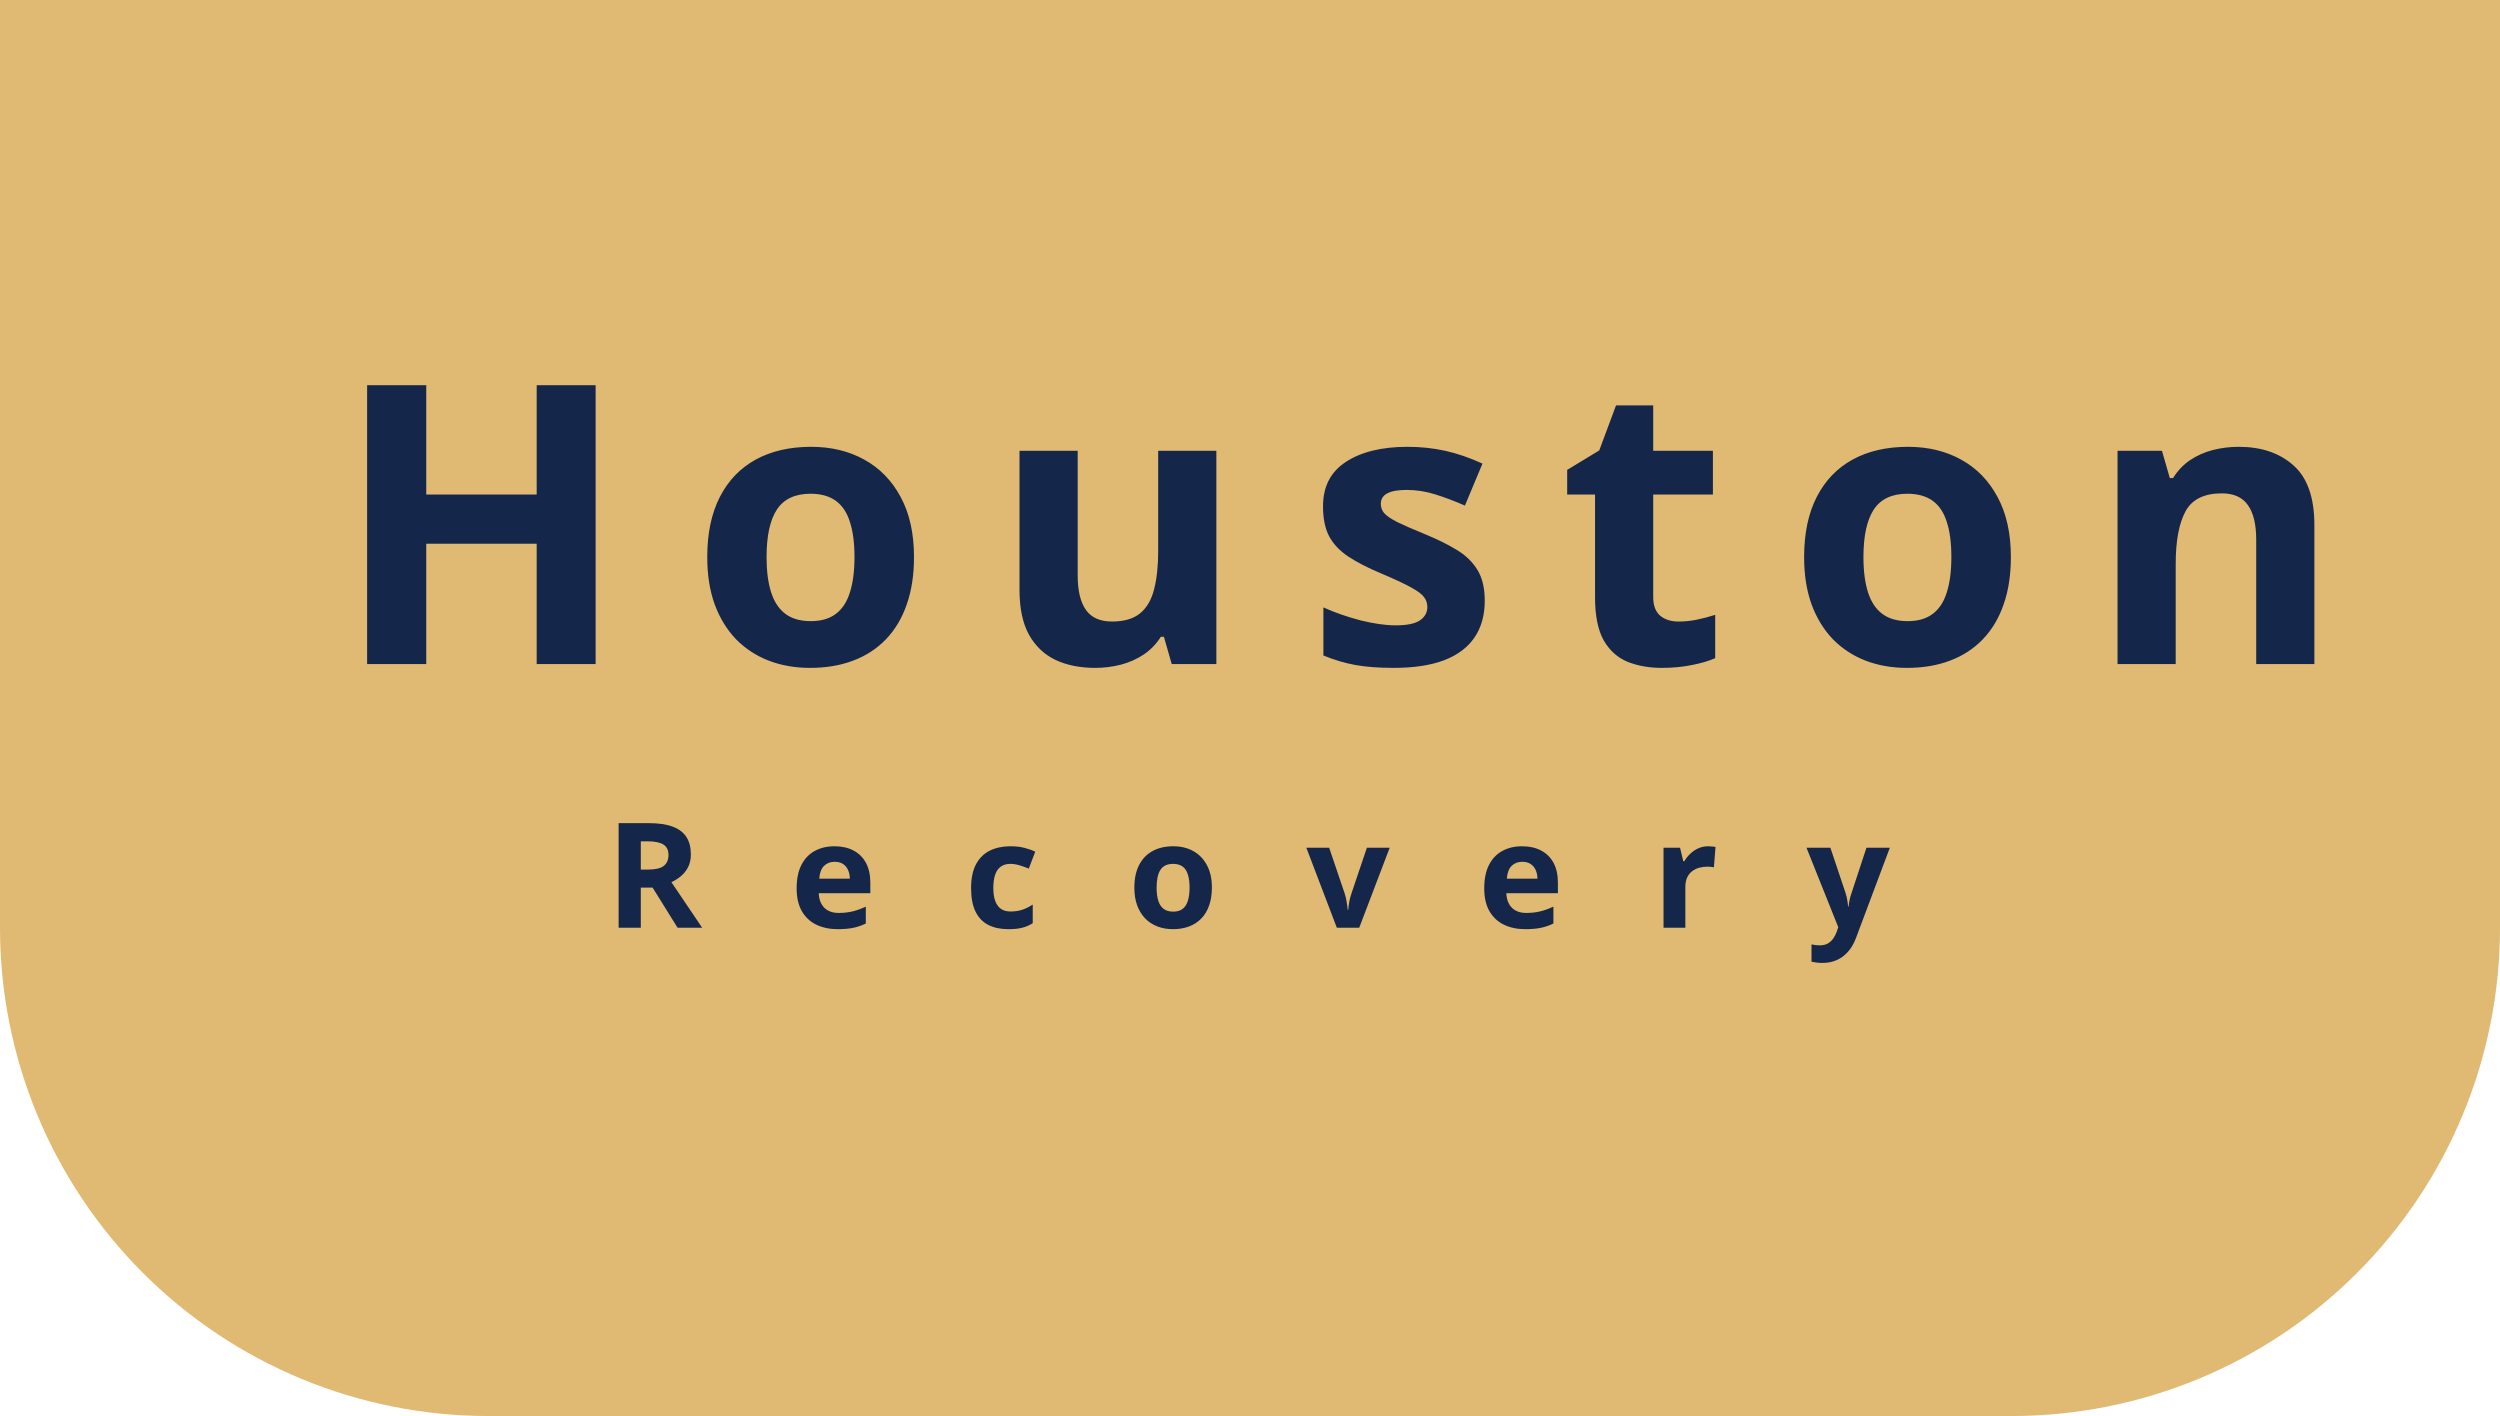 <svg width="256" height="145" viewBox="0 0 256 145" fill="none" xmlns="http://www.w3.org/2000/svg">
<path d="M0 -4H256V95C256 108.261 250.732 120.979 241.355 130.355C231.979 139.732 219.261 145 206 145H50C36.739 145 24.021 139.732 14.645 130.355C5.268 120.979 0 108.261 0 95L0 -4Z" fill="#E0B973"/>
<path d="M66.468 84.292C67.439 84.292 68.24 84.409 68.87 84.644C69.505 84.878 69.976 85.232 70.284 85.706C70.591 86.179 70.745 86.777 70.745 87.5C70.745 87.988 70.652 88.415 70.467 88.782C70.281 89.148 70.037 89.458 69.734 89.712C69.432 89.966 69.105 90.173 68.753 90.335L71.902 95H69.383L66.827 90.891H65.618V95H63.348V84.292H66.468ZM66.307 86.152H65.618V89.045H66.351C67.103 89.045 67.64 88.921 67.962 88.672C68.289 88.418 68.453 88.047 68.453 87.559C68.453 87.051 68.277 86.689 67.925 86.475C67.579 86.26 67.039 86.152 66.307 86.152ZM85.451 86.658C86.207 86.658 86.859 86.804 87.406 87.097C87.953 87.385 88.376 87.805 88.673 88.357C88.971 88.909 89.12 89.582 89.12 90.378V91.462H83.839C83.864 92.092 84.052 92.588 84.403 92.949C84.76 93.306 85.253 93.484 85.883 93.484C86.405 93.484 86.884 93.43 87.318 93.323C87.753 93.215 88.2 93.054 88.659 92.839V94.568C88.253 94.768 87.829 94.915 87.384 95.007C86.945 95.1 86.41 95.147 85.78 95.147C84.96 95.147 84.232 94.995 83.598 94.692C82.968 94.39 82.472 93.928 82.111 93.308C81.754 92.688 81.576 91.907 81.576 90.964C81.576 90.007 81.737 89.211 82.06 88.577C82.387 87.937 82.841 87.459 83.422 87.141C84.003 86.819 84.679 86.658 85.451 86.658ZM85.465 88.247C85.031 88.247 84.669 88.386 84.381 88.665C84.098 88.943 83.935 89.38 83.891 89.976H87.025C87.02 89.644 86.96 89.348 86.842 89.089C86.73 88.831 86.559 88.626 86.33 88.474C86.105 88.323 85.817 88.247 85.465 88.247ZM103.262 95.147C102.451 95.147 101.76 95 101.189 94.707C100.618 94.409 100.183 93.95 99.885 93.33C99.587 92.71 99.439 91.916 99.439 90.95C99.439 89.949 99.607 89.133 99.944 88.503C100.286 87.869 100.757 87.402 101.357 87.105C101.963 86.807 102.664 86.658 103.459 86.658C104.026 86.658 104.514 86.714 104.924 86.826C105.339 86.934 105.701 87.063 106.008 87.214L105.349 88.943C104.998 88.801 104.67 88.686 104.368 88.599C104.065 88.506 103.762 88.46 103.459 88.46C103.069 88.46 102.744 88.552 102.485 88.738C102.227 88.918 102.034 89.192 101.907 89.558C101.78 89.924 101.716 90.383 101.716 90.935C101.716 91.477 101.785 91.926 101.921 92.283C102.058 92.639 102.256 92.905 102.515 93.081C102.773 93.252 103.088 93.337 103.459 93.337C103.923 93.337 104.336 93.276 104.697 93.154C105.059 93.027 105.41 92.852 105.752 92.627V94.539C105.41 94.753 105.051 94.907 104.675 95C104.304 95.098 103.833 95.147 103.262 95.147ZM124.098 90.891C124.098 91.575 124.005 92.18 123.819 92.707C123.639 93.235 123.373 93.682 123.021 94.048C122.674 94.409 122.254 94.683 121.761 94.868C121.273 95.054 120.721 95.147 120.106 95.147C119.53 95.147 119 95.054 118.517 94.868C118.038 94.683 117.621 94.409 117.264 94.048C116.913 93.682 116.639 93.235 116.444 92.707C116.253 92.18 116.158 91.575 116.158 90.891C116.158 89.983 116.319 89.214 116.642 88.584C116.964 87.954 117.423 87.476 118.019 87.148C118.614 86.821 119.325 86.658 120.15 86.658C120.917 86.658 121.595 86.821 122.186 87.148C122.782 87.476 123.248 87.954 123.585 88.584C123.927 89.214 124.098 89.983 124.098 90.891ZM118.436 90.891C118.436 91.428 118.495 91.88 118.612 92.246C118.729 92.612 118.912 92.888 119.161 93.074C119.41 93.259 119.735 93.352 120.135 93.352C120.531 93.352 120.851 93.259 121.095 93.074C121.344 92.888 121.524 92.612 121.637 92.246C121.754 91.88 121.812 91.428 121.812 90.891C121.812 90.349 121.754 89.9 121.637 89.543C121.524 89.182 121.344 88.911 121.095 88.731C120.846 88.55 120.521 88.46 120.121 88.46C119.53 88.46 119.1 88.662 118.832 89.067C118.568 89.473 118.436 90.081 118.436 90.891ZM136.892 95L133.771 86.811H136.108L137.69 91.477C137.778 91.751 137.846 92.039 137.895 92.341C137.949 92.644 137.985 92.915 138.005 93.154H138.063C138.078 92.895 138.112 92.62 138.166 92.327C138.225 92.034 138.3 91.751 138.393 91.477L139.968 86.811H142.304L139.184 95H136.892ZM155.86 86.658C156.617 86.658 157.269 86.804 157.815 87.097C158.362 87.385 158.785 87.805 159.083 88.357C159.38 88.909 159.529 89.582 159.529 90.378V91.462H154.249C154.273 92.092 154.461 92.588 154.812 92.949C155.169 93.306 155.662 93.484 156.292 93.484C156.814 93.484 157.293 93.43 157.728 93.323C158.162 93.215 158.609 93.054 159.068 92.839V94.568C158.663 94.768 158.238 94.915 157.793 95.007C157.354 95.1 156.819 95.147 156.189 95.147C155.369 95.147 154.642 94.995 154.007 94.692C153.377 94.39 152.881 93.928 152.52 93.308C152.164 92.688 151.985 91.907 151.985 90.964C151.985 90.007 152.146 89.211 152.469 88.577C152.796 87.937 153.25 87.459 153.831 87.141C154.412 86.819 155.088 86.658 155.86 86.658ZM155.875 88.247C155.44 88.247 155.079 88.386 154.791 88.665C154.507 88.943 154.344 89.38 154.3 89.976H157.435C157.43 89.644 157.369 89.348 157.251 89.089C157.139 88.831 156.968 88.626 156.739 88.474C156.514 88.323 156.226 88.247 155.875 88.247ZM174.916 86.658C175.028 86.658 175.158 86.665 175.304 86.68C175.456 86.689 175.578 86.704 175.67 86.724L175.502 88.818C175.429 88.794 175.324 88.777 175.187 88.767C175.055 88.752 174.94 88.745 174.843 88.745C174.555 88.745 174.274 88.782 174 88.855C173.732 88.928 173.49 89.048 173.275 89.214C173.061 89.375 172.89 89.59 172.763 89.858C172.641 90.122 172.58 90.447 172.58 90.832V95H170.346V86.811H172.038L172.367 88.189H172.477C172.638 87.91 172.838 87.656 173.078 87.427C173.322 87.192 173.598 87.007 173.905 86.87C174.218 86.728 174.555 86.658 174.916 86.658ZM184.985 86.811H187.432L188.977 91.418C189.026 91.565 189.067 91.714 189.102 91.865C189.136 92.017 189.165 92.173 189.189 92.334C189.214 92.495 189.233 92.664 189.248 92.839H189.292C189.321 92.576 189.36 92.329 189.409 92.1C189.463 91.87 189.529 91.643 189.607 91.418L191.123 86.811H193.518L190.054 96.047C189.844 96.614 189.57 97.085 189.233 97.461C188.896 97.842 188.508 98.127 188.069 98.318C187.634 98.508 187.156 98.603 186.633 98.603C186.379 98.603 186.16 98.589 185.974 98.56C185.789 98.535 185.63 98.508 185.498 98.479V96.707C185.601 96.731 185.73 96.753 185.886 96.772C186.042 96.792 186.206 96.802 186.377 96.802C186.689 96.802 186.958 96.736 187.183 96.604C187.407 96.472 187.595 96.294 187.747 96.069C187.898 95.85 188.018 95.608 188.105 95.344L188.237 94.941L184.985 86.811Z" fill="#14274A"/>
<path d="M60.992 68H54.957V55.676H43.648V68H37.594V39.445H43.648V50.637H54.957V39.445H60.992V68ZM93.594 57.043C93.594 58.866 93.346 60.48 92.852 61.887C92.37 63.293 91.66 64.484 90.723 65.461C89.798 66.424 88.678 67.154 87.363 67.648C86.061 68.143 84.59 68.391 82.949 68.391C81.413 68.391 80 68.143 78.711 67.648C77.435 67.154 76.322 66.424 75.371 65.461C74.434 64.484 73.704 63.293 73.184 61.887C72.676 60.48 72.422 58.866 72.422 57.043C72.422 54.621 72.852 52.57 73.711 50.891C74.57 49.211 75.794 47.935 77.383 47.062C78.971 46.19 80.866 45.754 83.066 45.754C85.111 45.754 86.921 46.19 88.496 47.062C90.085 47.935 91.328 49.211 92.227 50.891C93.138 52.57 93.594 54.621 93.594 57.043ZM78.496 57.043C78.496 58.475 78.652 59.68 78.965 60.656C79.277 61.633 79.766 62.368 80.43 62.863C81.094 63.358 81.96 63.605 83.027 63.605C84.082 63.605 84.935 63.358 85.586 62.863C86.25 62.368 86.732 61.633 87.031 60.656C87.344 59.68 87.5 58.475 87.5 57.043C87.5 55.598 87.344 54.4 87.031 53.449C86.732 52.486 86.25 51.763 85.586 51.281C84.922 50.8 84.056 50.559 82.988 50.559C81.413 50.559 80.267 51.099 79.551 52.18C78.848 53.26 78.496 54.882 78.496 57.043ZM124.555 46.164V68H119.984L119.184 65.207H118.871C118.402 65.949 117.816 66.555 117.113 67.023C116.41 67.492 115.635 67.837 114.789 68.059C113.943 68.28 113.064 68.391 112.152 68.391C110.59 68.391 109.229 68.117 108.07 67.57C106.911 67.01 106.007 66.144 105.355 64.973C104.717 63.801 104.398 62.277 104.398 60.402V46.164H110.355V58.918C110.355 60.48 110.635 61.659 111.195 62.453C111.755 63.247 112.647 63.645 113.871 63.645C115.082 63.645 116.033 63.371 116.723 62.824C117.413 62.264 117.895 61.45 118.168 60.383C118.454 59.302 118.598 57.987 118.598 56.438V46.164H124.555ZM152.039 61.516C152.039 63 151.688 64.257 150.984 65.285C150.294 66.301 149.259 67.076 147.879 67.609C146.499 68.13 144.78 68.391 142.723 68.391C141.199 68.391 139.891 68.293 138.797 68.098C137.716 67.902 136.622 67.577 135.516 67.121V62.199C136.701 62.733 137.97 63.176 139.324 63.527C140.691 63.866 141.889 64.035 142.918 64.035C144.077 64.035 144.904 63.866 145.398 63.527C145.906 63.176 146.16 62.72 146.16 62.16C146.16 61.796 146.056 61.47 145.848 61.184C145.652 60.884 145.223 60.552 144.559 60.188C143.895 59.81 142.853 59.322 141.434 58.723C140.066 58.15 138.94 57.57 138.055 56.984C137.182 56.398 136.531 55.708 136.102 54.914C135.685 54.107 135.477 53.085 135.477 51.848C135.477 49.829 136.258 48.312 137.82 47.297C139.396 46.268 141.499 45.754 144.129 45.754C145.483 45.754 146.772 45.891 147.996 46.164C149.233 46.438 150.503 46.874 151.805 47.473L150.008 51.77C148.927 51.301 147.905 50.917 146.941 50.617C145.991 50.318 145.021 50.168 144.031 50.168C143.159 50.168 142.501 50.285 142.059 50.52C141.616 50.754 141.395 51.112 141.395 51.594C141.395 51.945 141.505 52.258 141.727 52.531C141.961 52.805 142.404 53.111 143.055 53.449C143.719 53.775 144.689 54.198 145.965 54.719C147.202 55.227 148.276 55.76 149.188 56.32C150.099 56.867 150.802 57.551 151.297 58.371C151.792 59.178 152.039 60.227 152.039 61.516ZM171.887 63.645C172.538 63.645 173.169 63.579 173.781 63.449C174.406 63.319 175.025 63.156 175.637 62.961V67.394C174.999 67.681 174.204 67.915 173.254 68.098C172.316 68.293 171.288 68.391 170.168 68.391C168.866 68.391 167.694 68.182 166.652 67.766C165.624 67.336 164.81 66.6 164.211 65.559C163.625 64.504 163.332 63.039 163.332 61.164V50.637H160.48V48.117L163.762 46.125L165.48 41.516H169.289V46.164H175.402V50.637H169.289V61.164C169.289 61.997 169.523 62.622 169.992 63.039C170.474 63.443 171.105 63.645 171.887 63.645ZM205.914 57.043C205.914 58.866 205.667 60.48 205.172 61.887C204.69 63.293 203.98 64.484 203.043 65.461C202.118 66.424 200.999 67.154 199.684 67.648C198.382 68.143 196.91 68.391 195.27 68.391C193.733 68.391 192.32 68.143 191.031 67.648C189.755 67.154 188.642 66.424 187.691 65.461C186.754 64.484 186.025 63.293 185.504 61.887C184.996 60.48 184.742 58.866 184.742 57.043C184.742 54.621 185.172 52.57 186.031 50.891C186.891 49.211 188.115 47.935 189.703 47.062C191.292 46.19 193.186 45.754 195.387 45.754C197.431 45.754 199.241 46.19 200.816 47.062C202.405 47.935 203.648 49.211 204.547 50.891C205.458 52.57 205.914 54.621 205.914 57.043ZM190.816 57.043C190.816 58.475 190.973 59.68 191.285 60.656C191.598 61.633 192.086 62.368 192.75 62.863C193.414 63.358 194.28 63.605 195.348 63.605C196.402 63.605 197.255 63.358 197.906 62.863C198.57 62.368 199.052 61.633 199.352 60.656C199.664 59.68 199.82 58.475 199.82 57.043C199.82 55.598 199.664 54.4 199.352 53.449C199.052 52.486 198.57 51.763 197.906 51.281C197.242 50.8 196.376 50.559 195.309 50.559C193.733 50.559 192.587 51.099 191.871 52.18C191.168 53.26 190.816 54.882 190.816 57.043ZM229.238 45.754C231.569 45.754 233.444 46.392 234.863 47.668C236.283 48.931 236.992 50.962 236.992 53.762V68H231.035V55.246C231.035 53.684 230.749 52.505 230.176 51.711C229.616 50.917 228.73 50.52 227.52 50.52C225.697 50.52 224.453 51.138 223.789 52.375C223.125 53.612 222.793 55.396 222.793 57.727V68H216.836V46.164H221.387L222.188 48.957H222.52C222.988 48.202 223.568 47.59 224.258 47.121C224.961 46.652 225.736 46.307 226.582 46.086C227.441 45.865 228.327 45.754 229.238 45.754Z" fill="#14274A"/>
</svg>
